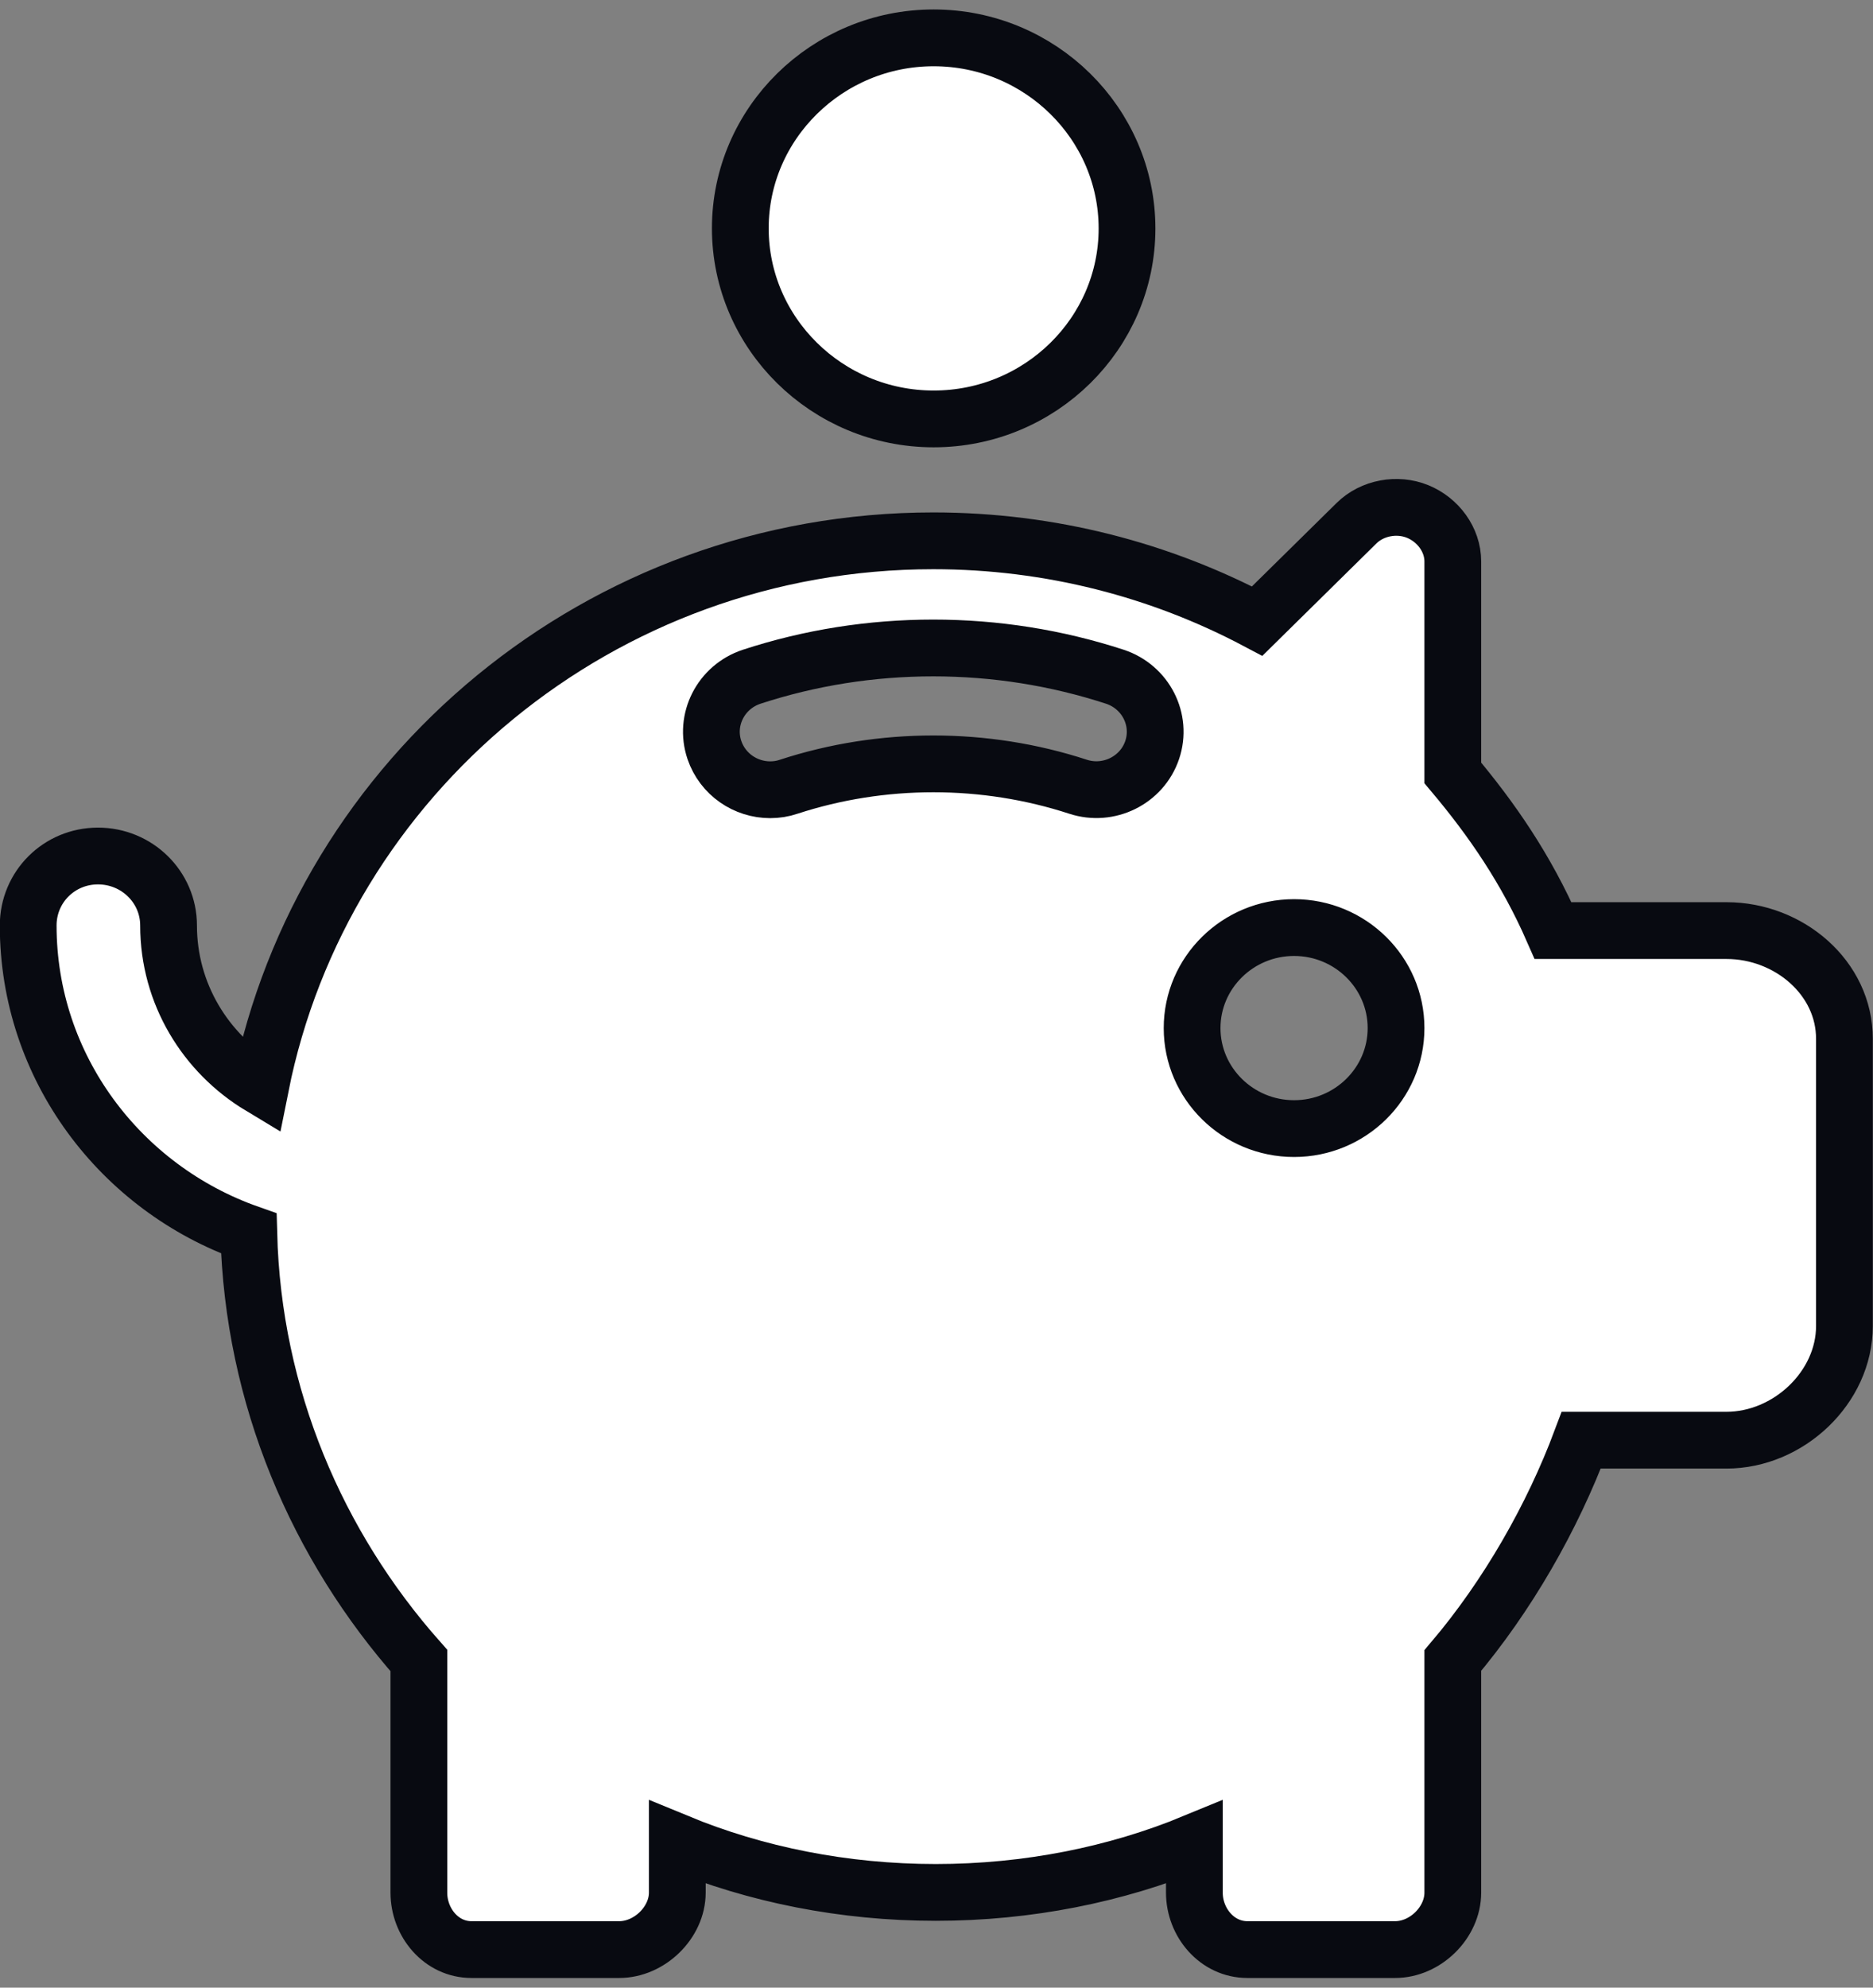 <?xml version="1.0" encoding="utf-8"?>
<!-- Generator: Adobe Illustrator 23.0.1, SVG Export Plug-In . SVG Version: 6.00 Build 0)  -->
<svg version="1.1" id="Слой_1" xmlns="http://www.w3.org/2000/svg" xmlns:xlink="http://www.w3.org/1999/xlink" x="0px" y="0px"
	 viewBox="0 0 99 105" style="enable-background:new 0 0 99 105;" xml:space="preserve">
<rect x="0" y="0" width="99" height="105" fill="#808080" stroke="none"/>
<g>
	<g>
		<path style="fill:#FFFFFF;stroke:#080A11;stroke-width:3;stroke-miterlimit:10;" d="M49.35,22.13c5.63,0,10.22-4.51,10.22-10.06
			C59.57,6.52,54.98,2,49.35,2c-5.63,0-10.22,4.52-10.22,10.06C39.13,17.61,43.72,22.13,49.35,22.13z M91.26,49.16h-9.17
			c-1.43-3.26-3.23-5.87-5.3-8.33V29.66c0-1.15-0.78-2.2-1.86-2.64c-1.08-0.44-2.4-0.2-3.23,0.62l-5.25,5.17
			c-5.1-2.7-10.93-4.24-17.12-4.24c-17.59,0-32.29,12.41-35.56,28.82c-2.91-1.75-4.86-4.9-4.86-8.5c0-2.03-1.67-3.67-3.73-3.67
			c-2.06,0-3.69,1.64-3.69,3.67c0,7.49,4.88,13.88,11.66,16.27c0.22,8.62,3.61,16.49,8.99,22.56v12.26c0,1.58,1.18,3.01,2.78,3.01
			h7.81c1.6,0,3.07-1.43,3.07-3.01v-2.66c4.14,1.71,8.81,2.65,13.66,2.65c4.85,0,9.53-0.94,13.67-2.65v2.66
			c0,1.58,1.2,3.01,2.8,3.01h7.81c1.6,0,3.05-1.43,3.05-3.01V87.72c2.9-3.42,5.26-7.56,6.79-11.64h7.67c3.29,0,6.24-2.79,6.24-6.03
			V54.89C97.5,51.65,94.55,49.16,91.26,49.16z M60.9,39.62c-0.54,1.6-2.3,2.47-3.92,1.94c-4.93-1.61-10.36-1.61-15.29,0
			c-0.32,0.11-0.65,0.16-0.98,0.16c-1.3,0-2.51-0.81-2.95-2.1c-0.54-1.6,0.34-3.33,1.97-3.87c3.09-1.01,6.32-1.52,9.6-1.52
			c3.27,0,6.5,0.51,9.6,1.52C60.56,36.29,61.44,38.02,60.9,39.62z M68.4,59.62c-2.97,0-5.39-2.38-5.39-5.31
			c0-2.93,2.42-5.31,5.39-5.31s5.39,2.38,5.39,5.31C73.79,57.24,71.37,59.62,68.4,59.62z"/>
	</g>
</g>
</svg>
